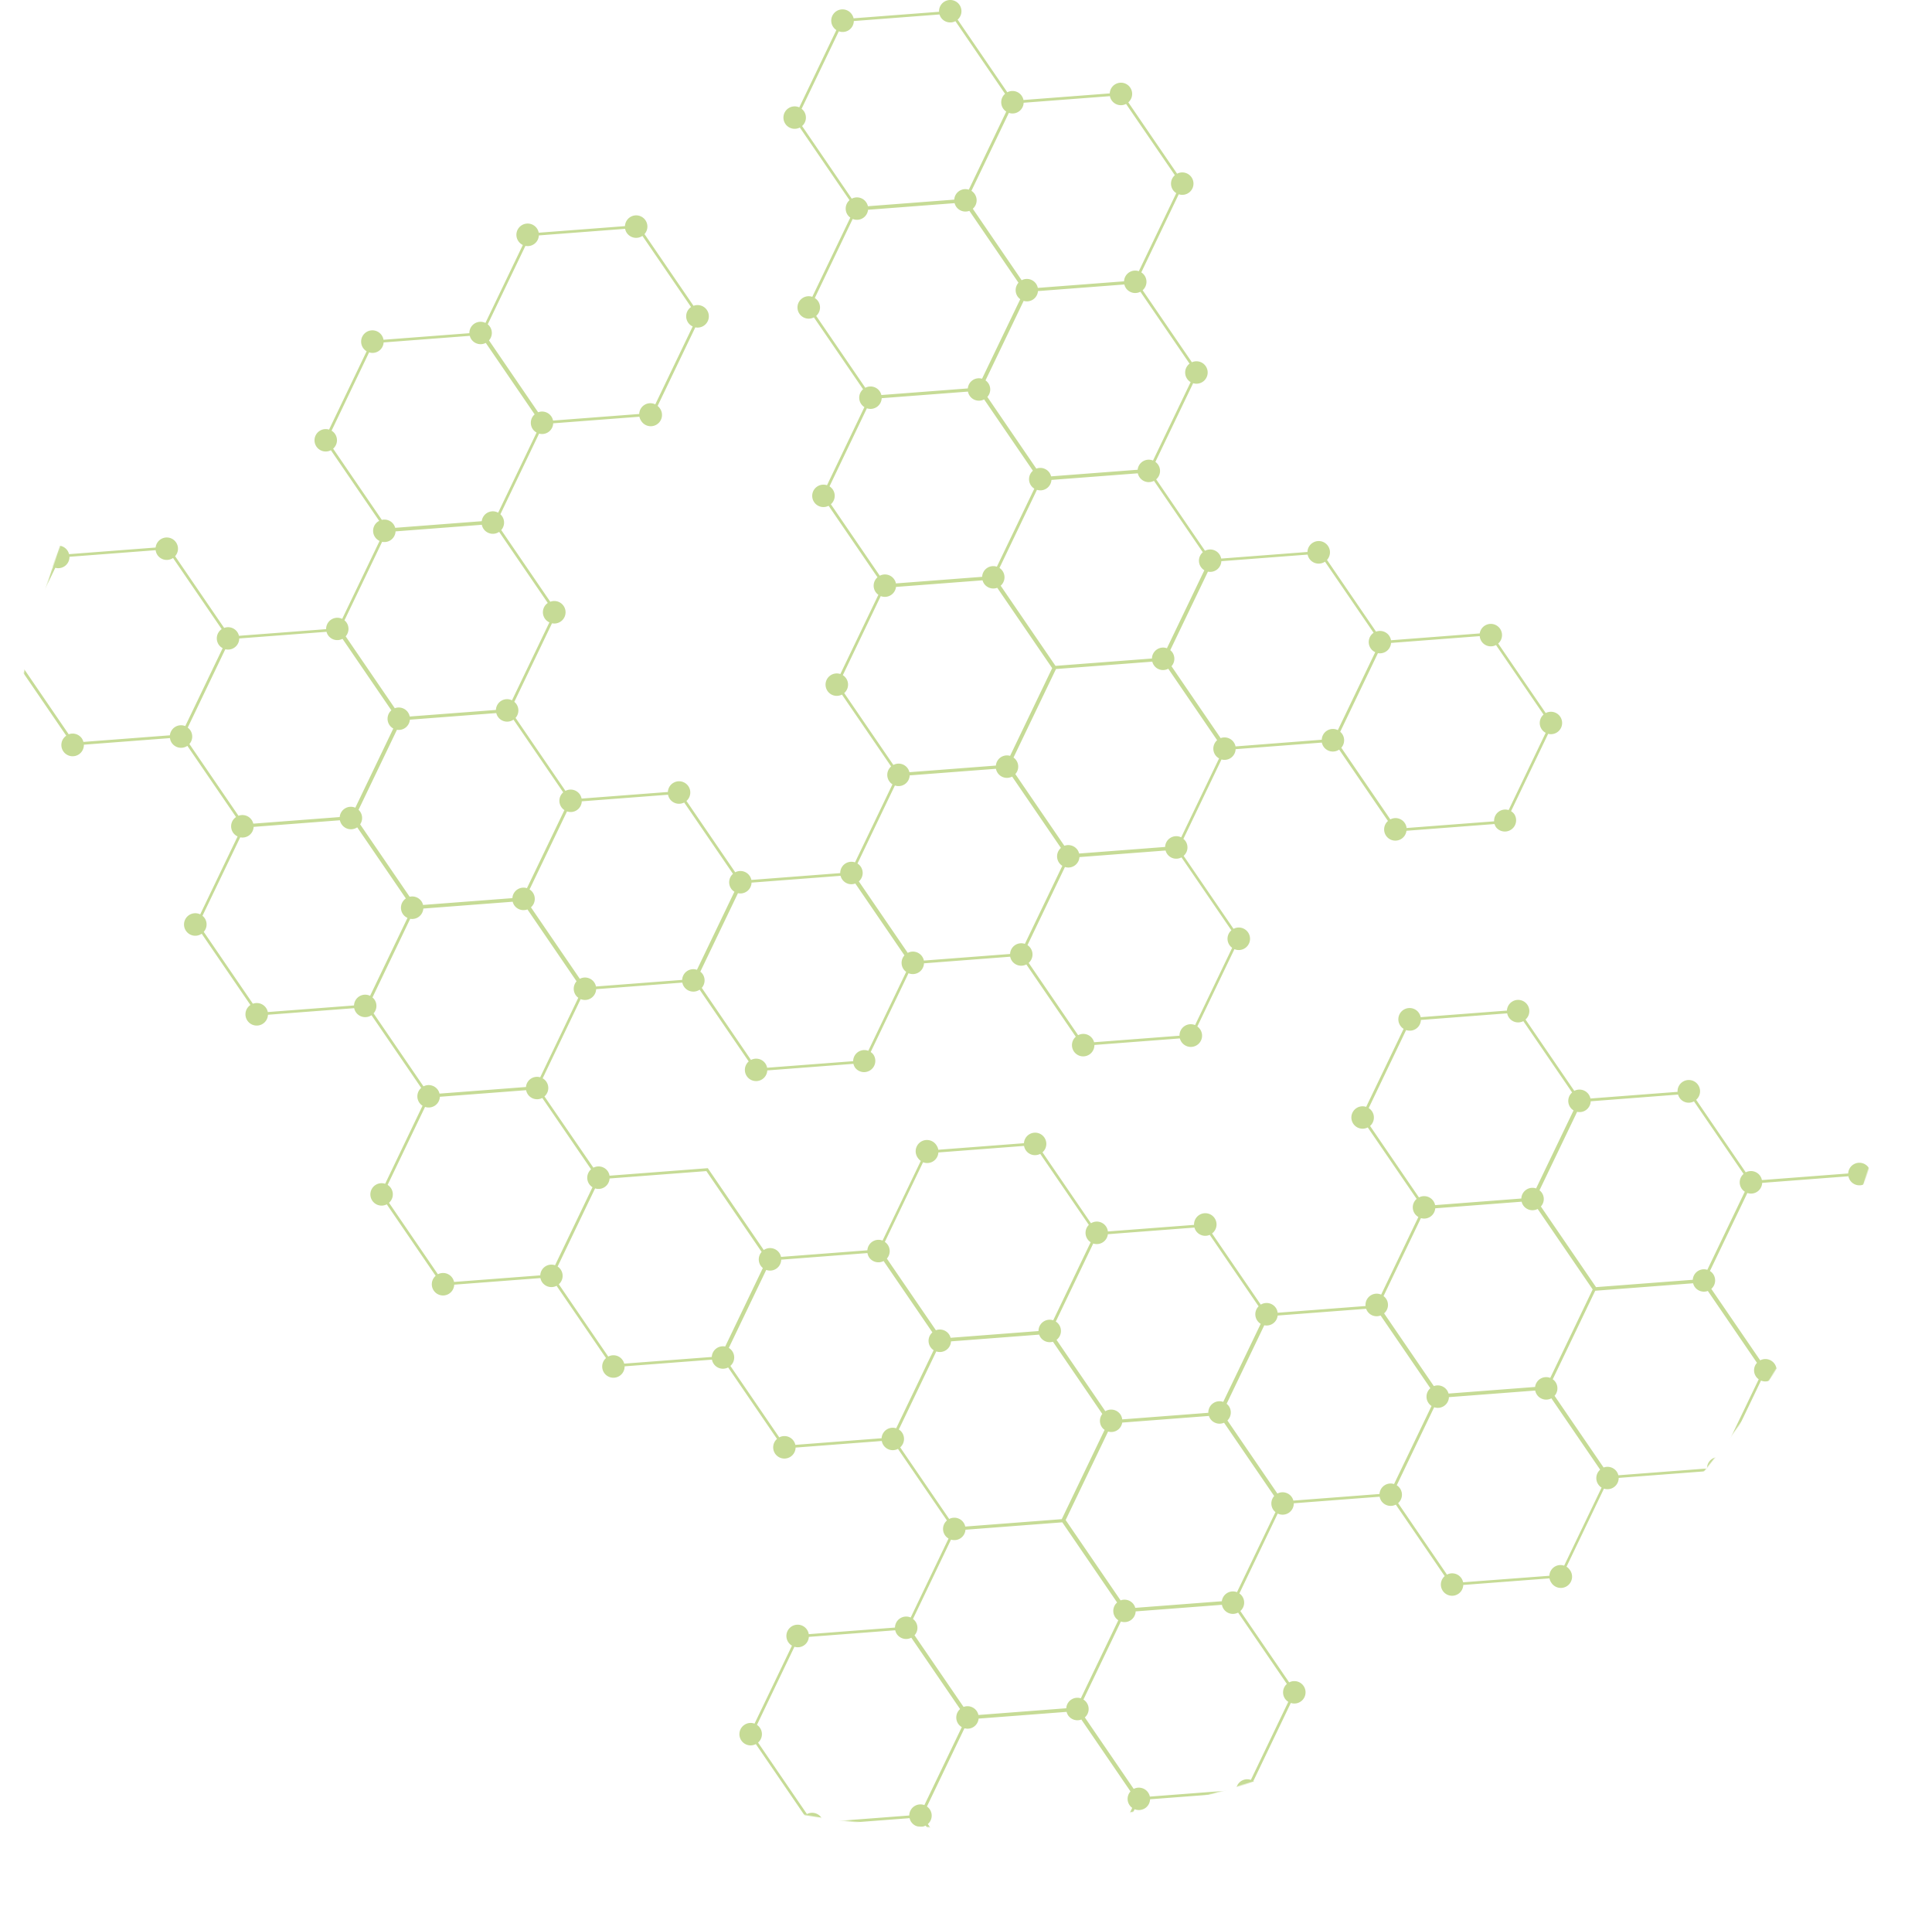 <svg id="Слой_1" data-name="Слой 1" xmlns="http://www.w3.org/2000/svg" xmlns:xlink="http://www.w3.org/1999/xlink"
     viewBox="0 0 2231.51 2213.9">
    <defs>
        <style>.cls-1{fill:url(#radial-gradient);}.cls-2{mask:url(#mask);}.cls-3{fill:#c6db96;}</style>
        <radialGradient id="radial-gradient" cx="1841.48" cy="1315.69" r="1104.4"
                        gradientTransform="translate(-68.78 94.48) rotate(-2.83)" gradientUnits="userSpaceOnUse">
            <stop offset="0" stop-color="#fff"/>
            <stop offset="0.25" stop-color="#b3b3b3"/>
            <stop offset="0.52" stop-color="#686868"/>
            <stop offset="0.74" stop-color="#303030"/>
            <stop offset="0.91" stop-color="#0e0e0e"/>
            <stop offset="1" stop-color="#010101"/>
        </radialGradient>
        <mask id="mask" x="0" y="-98.49" width="2231.51" height="2312.39" maskUnits="userSpaceOnUse">
            <g transform="translate(-727.13 -311.67)">
                <path class="cls-1"
                      d="M2938.56,1263c30.16,609.21-439.28,1127.51-1048.48,1157.66S762.57,1981.43,732.42,1372.21,1171.69,244.7,1780.9,214.55,2908.41,653.82,2938.56,1263Z"/>
            </g>
        </mask>
    </defs>
    <g class="cls-2">
        <path class="cls-3"
              d="M1150.6,717.32l-43.41,90.45a12.84,12.84,0,0,0-11.12,1.63,12.94,12.94,0,0,0,13.27,22.17l55.8,81.61a14.17,14.17,0,0,0-1.37.75,12.9,12.9,0,0,0,1.78,22.4l-43.18,90a12.91,12.91,0,0,0-18.55,11.86l-100.7,7.68a12.65,12.65,0,0,0-1.87-4.31,12.93,12.93,0,0,0-15.22-4.8l-56.64-82.82a12.95,12.95,0,1,0-22.51-10l-100,7.64a13,13,0,1,0-23.22,10.64,12.62,12.62,0,0,0,4.42,4l-43.19,90a13,13,0,1,0,2.49,22.73l56.28,82.28A13,13,0,1,0,824,1171.59l99.45-7.59a12.76,12.76,0,0,0,2.1,5.57,13,13,0,0,0,18,3.38l56.21,82.2a12.9,12.9,0,0,0,1.79,22.39l-43.17,90a13,13,0,1,0,1.73,22.34l56.27,82.29a13,13,0,1,0,20.25,11.29l99.6-7.6a12.7,12.7,0,0,0,2,4.74,13,13,0,0,0,18,3.37l57.4,83.94a12.94,12.94,0,0,0-2.21,17,12.52,12.52,0,0,0,3.74,3.59L1172,1678.65a12.94,12.94,0,1,0,1.87,23.72l56.44,82.56a12.94,12.94,0,1,0,21.44,10.21l99.58-7.6a13.35,13.35,0,0,0,2,4.8,13,13,0,0,0,16.67,4.13l57.09,83.46a12.95,12.95,0,1,0,21.49,9.51l100.89-7.72a12.88,12.88,0,0,0,18.68,9l56.45,82.55a12.94,12.94,0,1,0,21.46,10l99.54-7.62a12.72,12.72,0,0,0,2.05,5,12.91,12.91,0,0,0,16.66,4.13l56.55,82.69a12.82,12.82,0,0,0,1.86,20.81L1779,2179.5a12.91,12.91,0,0,0-18.14,11.6l-99.59,7.62a13,13,0,1,0-19.41,13.28l-43.21,90.06a12.83,12.83,0,0,0-11.78,1.43,12.94,12.94,0,0,0,13.28,22.17l56.45,82.55a12.94,12.94,0,1,0,21.41,10.6l99.72-7.61a12.69,12.69,0,0,0,1.91,4.42,12.93,12.93,0,0,0,16.66,4.13l56.86,83.13a12.94,12.94,0,1,0,21.44,10.25l99.59-7.62a13,13,0,1,0,23.42-9.87,12.73,12.73,0,0,0-3.71-3.61l43.74-91.18a12.91,12.91,0,0,0,17.86-11.47l99.57-7.58a13,13,0,1,0,23.44-9.87,13.06,13.06,0,0,0-3.72-3.62l43.27-90.15a12.94,12.94,0,1,0-1.92-23.75L2159.75,2172a12.91,12.91,0,0,0,2.18-17,12.36,12.36,0,0,0-3.29-3.28l44.27-92.27a12.92,12.92,0,0,0,18.56-11.87l99.2-7.58a12.77,12.77,0,0,0,2,5,13,13,0,0,0,16.67,4.14l56.46,82.55a12.94,12.94,0,1,0,21.44,10.21l99.57-7.6a13.16,13.16,0,0,0,2,4.79,13,13,0,1,0,21.42-14.67,12.76,12.76,0,0,0-3.74-3.59l43.26-90.16a12.94,12.94,0,0,0,17-12.39l102.43-7.81a13,13,0,1,0,23.22-10.64,12.71,12.71,0,0,0-4.43-4l43.16-89.93a12.92,12.92,0,0,0,17.87-11.46l99.57-7.61a12.73,12.73,0,0,0,2,4.79,13,13,0,1,0,21.43-14.65,13.22,13.22,0,0,0-3.73-3.62l43.25-90.16a12.93,12.93,0,1,0-1.92-23.73l-56.34-82.4a12.94,12.94,0,1,0-21.43-10.33l-99.65,7.63a13.16,13.16,0,0,0-2-4.79,12.94,12.94,0,0,0-16.67-4.14l-57.29-83.77a13,13,0,1,0-21.46-9.18l-100.63,7.68a13.12,13.12,0,0,0-2-4.68,12.94,12.94,0,0,0-16.66-4.13l-56.34-82.38a12.94,12.94,0,1,0-21.45-10.33l-99.65,7.61a13,13,0,1,0-23.44,9.87,13.13,13.13,0,0,0,3.74,3.62l-43.24,90.1a12.94,12.94,0,1,0,1.84,23.73l56.47,82.54a12.83,12.83,0,0,0,2,20.87l-43,89.65a12.9,12.9,0,0,0-18,13.17l-101.55,7.77a12.78,12.78,0,0,0-2.1-5.66,12.94,12.94,0,0,0-17.4-3.72L2127.1,1736a13,13,0,1,0-20.82-9.89l-99.51,7.59a12.86,12.86,0,0,0-19.53-9.48l-56-81.91a12.94,12.94,0,1,0-21.43-10.52l-98.92,7.56a12.72,12.72,0,0,0-2-5,13,13,0,1,0-21.43,14.65,12.72,12.72,0,0,0,3.21,3.21l-44.16,92a12.89,12.89,0,0,0-17.53,11.24l-99.75,7.62a12.79,12.79,0,0,0-1.94-4.56,13,13,0,0,0-18-3.38l-64.63-94.5-113.5,8.68a12.76,12.76,0,0,0-2-5.09,12.94,12.94,0,0,0-16.64-4.16L1356,1577.77a12.91,12.91,0,0,0,2.17-17,12.76,12.76,0,0,0-4.26-3.9l43.89-91.47a12.94,12.94,0,0,0,17.88-11.47l99.56-7.6a13.1,13.1,0,0,0,2,4.8,13,13,0,0,0,18,3.37l56.68,82.87a12.94,12.94,0,1,0,21.43,10.36l99.51-7.61a13.45,13.45,0,0,0,1.9,4.4,13,13,0,0,0,21.44-14.66,12.48,12.48,0,0,0-3.4-3.36l43.68-91a12.91,12.91,0,0,0,17.87-11.44l99.57-7.63a12.83,12.83,0,0,0,2,4.79,13,13,0,0,0,16.68,4.15l57.09,83.46a12.95,12.95,0,1,0,21.49,9.51l98.73-7.55a12.72,12.72,0,0,0,1.75,3.9,13,13,0,1,0,18.42-17.69l42.85-89.28a13,13,0,1,0-1.05-23.49l-57.63-84.27a12.93,12.93,0,0,0,2.19-17,13.45,13.45,0,0,0-2.44-2.6l44-91.71a12.83,12.83,0,0,0,16.3-11.88l99.6-7.6a13.44,13.44,0,0,0,2,4.74,13,13,0,0,0,18,3.36l56.37,82.44a12.94,12.94,0,1,0,21.36,11.29l101.71-7.77a14.09,14.09,0,0,0,1.66,3.6,13,13,0,0,0,21.42-14.66,12.43,12.43,0,0,0-4-3.77l42.87-89.34a12.94,12.94,0,1,0-2.81-24l-54.9-80.27a12.94,12.94,0,1,0-21.31-11.67L2333.77,1051a12.78,12.78,0,0,0-2.05-5.14,13,13,0,0,0-15.23-4.81l-56.63-82.82a13,13,0,1,0-22.58-9.17l-99.65,7.61a12.91,12.91,0,0,0-18.69-9l-56.4-82.48a12.82,12.82,0,0,0-.9-20.15l43.6-90.86a12.95,12.95,0,1,0-1.45-24.19l-56.89-83.18a12.92,12.92,0,0,0,2.2-17,13.12,13.12,0,0,0-3.74-3.62L2088.62,536a12.94,12.94,0,1,0-1.92-23.75l-56.34-82.39a12.94,12.94,0,1,0-21.43-10.33l-99.67,7.61a12.9,12.9,0,0,0-18.67-8.92l-57.37-83.89a12.94,12.94,0,1,0-21.45-9.06l-98.72,7.54a13.39,13.39,0,0,0-2-4.53,13,13,0,1,0-17.91,18.11l-42.83,89.27a12.95,12.95,0,1,0,.67,23.27l57.36,83.9a12.93,12.93,0,0,0-2.18,17,13.17,13.17,0,0,0,3.1,3.13l-43.9,91.47a12.95,12.95,0,1,0,1.85,23.73l56.79,83a12.9,12.9,0,0,0,1.53,20.63L1682.35,872a12.94,12.94,0,1,0,1.85,23.72l56.45,82.55a12.92,12.92,0,0,0-2.18,17,12.6,12.6,0,0,0,3.21,3.22L1697.77,1090a12.95,12.95,0,1,0,1.85,23.74l56.78,83a12.91,12.91,0,0,0,1.53,20.64l-43.22,90.1a12.94,12.94,0,0,0-17.09,12.42L1595,1327.76a12.7,12.7,0,0,0-2-4.67,12.93,12.93,0,0,0-16.67-4.15L1520,1236.56a12.95,12.95,0,1,0-21.45-10.34l-99.65,7.61a13.52,13.52,0,0,0-2-4.77,12.93,12.93,0,0,0-16.67-4.14l-57.62-84.28a12.92,12.92,0,0,0,1-15.9,13.16,13.16,0,0,0-2.42-2.61l43.52-90.72a13,13,0,1,0-2-24.86l-56.63-82.82a12.94,12.94,0,0,0,1-15.92,13.66,13.66,0,0,0-2-2.27l44.71-93.17a12.84,12.84,0,0,0,16.29-11.88l99.59-7.61a12.82,12.82,0,0,0,2,4.74A13,13,0,1,0,1489.13,783a12.71,12.71,0,0,0-2.43-2.58l43.54-90.74a13,13,0,1,0-2.06-24.86L1471.54,582A12.95,12.95,0,1,0,1449,572.8l-99.64,7.6A13,13,0,1,0,1331,594.56l-43.17,90a12.91,12.91,0,0,0-18.56,11.87L1170.07,704a12.66,12.66,0,0,0-2-5.08,13,13,0,1,0-17.43,18.4Zm215.31,80a12.62,12.62,0,0,0-2-4.79,12.93,12.93,0,0,0-15.22-4.8l-56.75-83a12.92,12.92,0,0,0,1-15.91,12,12,0,0,0-2.47-2.64L1334,595.59a12.91,12.91,0,0,0,15.5-12.07l99.65-7.62a12.73,12.73,0,0,0,2,4.8,13,13,0,0,0,18,3.38l56.16,82.12a13,13,0,0,0-3.39,18,12.81,12.81,0,0,0,5.28,4.41l-43.2,90a12.87,12.87,0,0,0-18.56,11.11Zm-45.65,345.39,57.39,83.92a12.94,12.94,0,0,0-2.18,17,12.47,12.47,0,0,0,3.56,3.5l-43.27,90.17a12.85,12.85,0,0,0-16.8,11.49l-103.18,7.87a12.72,12.72,0,0,0-1.83-4.19,13,13,0,0,0-13.66-5.27l-57.18-83.62a13,13,0,0,0,0-14.66,13.4,13.4,0,0,0-1.84-2.12l44.35-92.42a12.86,12.86,0,0,0,14.92-11.65l99.81-7.63a12.87,12.87,0,0,0,19.88,7.58ZM2060,866.93l56.4,82.46a12.88,12.88,0,0,0,1.78,20.78l-43.21,90.06a12.89,12.89,0,0,0-17.3,11.85l-111.4,8.5L1882.94,988a12.93,12.93,0,0,0,2.17-17,13.26,13.26,0,0,0-3.55-3.5l43.28-90.22a12.82,12.82,0,0,0,16.73-11.43l99.78-7.62a12.33,12.33,0,0,0,2,4.58A12.92,12.92,0,0,0,2060,866.93ZM1744.42,1000a12.93,12.93,0,0,0,17.6-10.58l100-7.63a12.33,12.33,0,0,0,1.72,3.84,13,13,0,0,0,15.23,4.8l63.46,92.78-48.61,101.29a12.83,12.83,0,0,0-16.42,11.22l-99.87,7.64A12.8,12.8,0,0,0,1759,1195l-56.78-83a12.92,12.92,0,0,0-1.59-20.67Zm-16-216.85a12.9,12.9,0,0,0,17.08-11.67l99.63-7.61a12.91,12.91,0,0,0,18.69,9l56.33,82.38a12.9,12.9,0,0,0,1.65,20.7l-43.25,90.14a12.84,12.84,0,0,0-17,11.66l-99.6,7.61a12.94,12.94,0,0,0-18.66-8.87l-56.46-82.55a12.93,12.93,0,0,0,2.18-17,12.76,12.76,0,0,0-3.77-3.63ZM1712,564.54a13,13,0,0,0,12.23-1.3,12.86,12.86,0,0,0,5.51-9.34l100-7.64a12.65,12.65,0,0,0,1.8,4.08,12.94,12.94,0,0,0,15.22,4.79l56.74,83a13,13,0,0,0-1,15.93,13.36,13.36,0,0,0,3.06,3.08L1861.42,749A12.82,12.82,0,0,0,1845,760.2l-99.88,7.63a12.72,12.72,0,0,0-1.84-4.24,12.9,12.9,0,0,0-16.67-4.14l-56.77-83a12.94,12.94,0,0,0,2.2-17,13.18,13.18,0,0,0-3.8-3.65Zm100.3-236.16A13.75,13.75,0,0,0,1814,332a13,13,0,0,0,16.67,4.13L1888,420a12.93,12.93,0,0,0,1.37,20.53l-43.26,90.17a12.84,12.84,0,0,0-16.79,11.49l-99.74,7.62a12.54,12.54,0,0,0-2-4.59,12.92,12.92,0,0,0-16.66-4.14l-57.36-83.89a12.92,12.92,0,0,0,2.18-17,12.64,12.64,0,0,0-2.75-2.85l43-89.52a12.9,12.9,0,0,0,17.32-11.86Zm230.21,296.46a12.87,12.87,0,0,0-17.07,11.68l-99.59,7.6a13.26,13.26,0,0,0-2-4.73,12.92,12.92,0,0,0-16.66-4.14l-56.45-82.54a12.93,12.93,0,0,0-1.59-20.67L1892.39,442a12.88,12.88,0,0,0,17.07-11.68l99.65-7.61a12.48,12.48,0,0,0,2,4.84,13,13,0,0,0,16.66,4.14L2084.12,514a12.9,12.9,0,0,0,1.64,20.69Zm16.39,218.62a12.9,12.9,0,0,0-17.75,10.65l-100,7.63a12.41,12.41,0,0,0-1.81-4.13,12.92,12.92,0,0,0-15.22-4.8L1867.54,770a12.8,12.8,0,0,0-2.11-19.08l44.06-91.81A12.81,12.81,0,0,0,1926,647.8l99.78-7.63a12.65,12.65,0,0,0,1.86,4.25,12.94,12.94,0,0,0,16.67,4.13l56.79,83.06a12.85,12.85,0,0,0,1.25,21.3Zm292.87,424.35a12.83,12.83,0,0,0-18.78-9.94l-56.61-82.76a13,13,0,0,0,1-15.93,13.41,13.41,0,0,0-2.27-2.47l43.56-90.81a13,13,0,0,0,9.6-2.06,12.9,12.9,0,0,0,5.56-9.75l102.43-7.84a12.81,12.81,0,0,0,18.81,10.28l54.91,80.28a12.91,12.91,0,0,0-2.14,17,12.66,12.66,0,0,0,4.6,4.07l-42.8,89.22a12.87,12.87,0,0,0-16.75,13Zm-197.56-94.22A13,13,0,0,0,2137,1164l-56.76-83a13,13,0,0,0,1.06-15.93,13.25,13.25,0,0,0-2.48-2.63l43.51-90.66a12.9,12.9,0,0,0,15.48-12.08l99.66-7.61a13,13,0,0,0,20.05,8.18l56.15,82.1a13,13,0,0,0-3.37,18,12.72,12.72,0,0,0,5.26,4.4l-43.19,90a12.86,12.86,0,0,0-18.56,11.11Zm-62.77,105a12.87,12.87,0,0,0-18.56,11.1l-99.34,7.59a13.17,13.17,0,0,0-1.82-4.13,13,13,0,0,0-15.22-4.81l-56.64-82.81a12.78,12.78,0,0,0-2.1-19.08l49.06-102.21,111.24-8.52a12.75,12.75,0,0,0,18.44,8.16l56.45,82.54a13,13,0,0,0-2.18,17,12.81,12.81,0,0,0,4.42,4ZM1990.82,1515.2a12.68,12.68,0,0,0-1.79-4,12.91,12.91,0,0,0-16.66-4.15l-57.08-83.49a12.91,12.91,0,0,0,2.17-17,12.6,12.6,0,0,0-3.56-3.5l43.28-90.21a12.86,12.86,0,0,0,16.74-11.45l99.48-7.6a12.74,12.74,0,0,0,18.39,7.92l57.62,84.25a12.85,12.85,0,0,0,.9,20.18l-42.82,89.23a13,13,0,0,0-18,12.29Zm-196.58-94.32a12.94,12.94,0,0,0-18.65-8.88l-56.46-82.55a12.91,12.91,0,0,0,2.17-17,12.69,12.69,0,0,0-3.75-3.63l43.22-90.11a12.86,12.86,0,0,0,17.06-11.67l99.64-7.61a12.93,12.93,0,0,0,18.7,9l56.34,82.38a12.94,12.94,0,0,0-2.2,17,12.8,12.8,0,0,0,3.83,3.66l-43.24,90.15a12.85,12.85,0,0,0-17.07,11.66Zm-256.55,31.51a13,13,0,0,0,1-15.92,12.1,12.1,0,0,0-2.67-2.76l43.48-90.63a12.88,12.88,0,0,0,15.67-12.2l102.86-7.86a12.79,12.79,0,0,0,17,8.86l56.76,83a12.93,12.93,0,0,0-1.06,15.93,12.78,12.78,0,0,0,3.07,3.11l-43.75,91.15a12.92,12.92,0,0,0-17.5,12l-99.36,7.58a12.88,12.88,0,0,0-18.68-9Zm-122.19-1.58a12.92,12.92,0,0,0-18.66-8.86l-56.45-82.56a12.92,12.92,0,0,0,2.19-17,12.73,12.73,0,0,0-3.79-3.64l43.25-90.1A12.86,12.86,0,0,0,1399.1,1237l99.63-7.62a13.15,13.15,0,0,0,2,4.85,13,13,0,0,0,16.67,4.13l56.33,82.38a13,13,0,0,0-2.18,17,12.24,12.24,0,0,0,3.84,3.65l-43.26,90.16a12.85,12.85,0,0,0-17.07,11.66Zm-64.44,104.87a12.77,12.77,0,0,0-16.4,11.21l-99.89,7.63a12.66,12.66,0,0,0-1.85-4.24,12.94,12.94,0,0,0-16.65-4.14l-57.64-84.29a12.92,12.92,0,0,0,1-15.92,13.38,13.38,0,0,0-2.27-2.47l43.57-90.81a12.9,12.9,0,0,0,15.15-11.82l103.22-7.89a12.51,12.51,0,0,0,1.8,4.09,13,13,0,0,0,15.23,4.8l56.74,83a13,13,0,0,0-1,15.94,12.71,12.71,0,0,0,3,3.08Zm472.37,510L1766.88,1983a12.94,12.94,0,0,0,2.19-17,12.75,12.75,0,0,0-3.77-3.63l43.26-90.14a12.87,12.87,0,0,0,17-11.61l101.85-7.79a12.56,12.56,0,0,0,1.52,3.13,12.92,12.92,0,0,0,14.37,5.06l57,83.41a13,13,0,0,0-.49,15.23,12.49,12.49,0,0,0,3.16,3.16l-49.49,103.11-111.45,8.53a13.23,13.23,0,0,0-2-4.62A12.94,12.94,0,0,0,1823.43,2065.7Zm86.51-430.76a12.84,12.84,0,0,0,18.69,9.17l56.13,82a13,13,0,0,0-1.54,16.5,12.86,12.86,0,0,0,3.66,3.55l-43.25,90.14a12.85,12.85,0,0,0-11.33,1.57,13,13,0,0,0-5.67,10.86l-101.55,7.77a12.44,12.44,0,0,0-1.74-3.91,12.93,12.93,0,0,0-15.22-4.8L1751.48,1765a12.92,12.92,0,0,0,1-15.92,12.78,12.78,0,0,0-3.33-3.31l44.14-92a12.92,12.92,0,0,0,17.69-11.3Zm196.82,94.29a12.81,12.81,0,0,0,1.76,3.89,13,13,0,0,0,15.91,4.53l56.44,82.53a12.93,12.93,0,0,0,2.39,20.21L2140,1930.48a12.94,12.94,0,0,0-17.21,12.62l-99.46,7.61a12.8,12.8,0,0,0-2.1-5.7,13,13,0,0,0-17.42-3.74l-56.35-82.4a12.94,12.94,0,0,0,2.85-17.56,12.78,12.78,0,0,0-3.68-3.58l43.24-90.13a12.86,12.86,0,0,0,16.87-10.74Zm261.58-10.93a12.84,12.84,0,0,0,16.53-11.31l99.79-7.64a12.47,12.47,0,0,0,1.85,4.26,12.94,12.94,0,0,0,16.66,4.12l63.54,92.92-49,102.16a12.9,12.9,0,0,0-17.5,10.47l-100,7.63a12.54,12.54,0,0,0-1.73-3.81,13,13,0,0,0-15.22-4.82l-57.45-84a12.77,12.77,0,0,0-.65-19.94Zm99.6-236.45a12.93,12.93,0,0,0,18.69,9l56.34,82.38a12.9,12.9,0,0,0,1.65,20.71L2501.37,1684a12.87,12.87,0,0,0-17.06,11.66l-99.6,7.63a12.9,12.9,0,0,0-18.67-8.88l-56.44-82.54a12.92,12.92,0,0,0,2.17-17,13.06,13.06,0,0,0-3.75-3.63l43.22-90.11a12.84,12.84,0,0,0,17.06-11.67Zm197.43,93.8a12.7,12.7,0,0,0,18.34,7.84l57.3,83.79a12.87,12.87,0,0,0,1.39,20.52L2699.14,1778a12.88,12.88,0,0,0-16.81,11.5L2570.59,1798l-63.71-93.13a12.71,12.71,0,0,0-1.6-18.69l43.49-90.63a12.76,12.76,0,0,0,10.05-1.94,13,13,0,0,0,5.61-10.23Zm113.5,315.76a12.65,12.65,0,0,0-2-4.73,12.93,12.93,0,0,0-16.66-4.15L2703.74,1800a13,13,0,0,0,2.21-17,13.14,13.14,0,0,0-3.79-3.65l43.23-90.08a12.89,12.89,0,0,0,17.08-11.68l99.64-7.62a13.13,13.13,0,0,0,2,4.85,12.94,12.94,0,0,0,16.66,4.13l56.34,82.38a12.92,12.92,0,0,0-2.18,17,12.54,12.54,0,0,0,3.82,3.66l-43.25,90.14a12.85,12.85,0,0,0-17.06,11.67Zm-182.49,123.85a12.81,12.81,0,0,0-1.82-4.14,13,13,0,0,0-15.22-4.81l-56.64-82.81a13,13,0,0,0,1.05-15.94,12.74,12.74,0,0,0-3.15-3.15l49.06-102.22,113.06-8.64a12.43,12.43,0,0,0,1.79,4.08,13,13,0,0,0,15.22,4.79l56.75,83a12.73,12.73,0,0,0,2,19l-43.34,90.34a12.89,12.89,0,0,0-16.36,12.68Zm-179.31,123.58a13.14,13.14,0,0,0-2-4.72,12.92,12.92,0,0,0-16.66-4.14L2342,2047.43a12.94,12.94,0,0,0,2.18-17,12.7,12.7,0,0,0-3.78-3.64l43.24-90.11a12.83,12.83,0,0,0,17.05-11.66l99.64-7.61a12.93,12.93,0,0,0,18.7,9l56.33,82.38a12.9,12.9,0,0,0,1.65,20.7l-43.25,90.14a12.86,12.86,0,0,0-17.06,11.67ZM2221,2044.49a13.53,13.53,0,0,0-1.79-4,12.92,12.92,0,0,0-16.65-4.13l-57.72-84.4a13,13,0,0,0,1.64-16.57,12.61,12.61,0,0,0-2.57-2.68l43.51-90.68a12.83,12.83,0,0,0,15.44-11.24l102.21-7.8a12.74,12.74,0,0,0,16.69,7.74l57.45,84a12.94,12.94,0,0,0-2.19,17,12.64,12.64,0,0,0,3.57,3.5l-43.28,90.16a12.85,12.85,0,0,0-16.8,11.48Zm-65.12,105.74a12.9,12.9,0,0,0-17.49,10.48l-100,7.63a12.79,12.79,0,0,0-1.73-3.81,12.92,12.92,0,0,0-15.21-4.81L1958,2066.94l49-102.19a12.87,12.87,0,0,0,16.33-10.35l100.17-7.66a12.78,12.78,0,0,0,1.55,3.31,13,13,0,0,0,15.92,4.53l57.87,84.62a13,13,0,0,0-1,15.94,12.13,12.13,0,0,0,2.47,2.63Zm-100.63,236.05a13,13,0,0,0-18.67-8.88l-56.44-82.54a12.9,12.9,0,0,0,2.16-17,12.76,12.76,0,0,0-3.76-3.64l43.24-90.11a12.89,12.89,0,0,0,17.06-11.68l99.64-7.61a12.88,12.88,0,0,0,18.69,9l56.34,82.38a13,13,0,0,0-2.2,17,12.81,12.81,0,0,0,3.84,3.65L2171.91,2367a12.87,12.87,0,0,0-17.07,11.66ZM1874.37,2510a12.59,12.59,0,0,0-2-4.73,12.94,12.94,0,0,0-16.66-4.16L1798.83,2418a12.92,12.92,0,0,0,2.19-17,12.74,12.74,0,0,0-3.26-3.25l43.34-90.36a12.83,12.83,0,0,0,16.34-11.17l101.64-7.77a13.12,13.12,0,0,0,1.81,4.1,13,13,0,0,0,15.24,4.77l56.75,83a12.78,12.78,0,0,0,2,19L1991,2490.7a12.89,12.89,0,0,0-17.07,11.68Zm-113.23-315.78a12.79,12.79,0,0,0,1.91,4.48,13,13,0,0,0,16.67,4.12l56.34,82.39a13,13,0,0,0-2.2,17,12.58,12.58,0,0,0,4.18,3.83l-43.23,90.07a12.94,12.94,0,0,0-17.45,12l-99.53,7.6a12.72,12.72,0,0,0-2-5.12,13,13,0,0,0-16.67-4.12l-56.45-82.55a12.86,12.86,0,0,0-1.28-20.44l43.29-90.21a12.83,12.83,0,0,0,16.66-11.4Zm64.44-104.69a12.84,12.84,0,0,0,16.67-11.4l111.85-8.55,63.32,92.57a13,13,0,0,0-2.21,17,13.23,13.23,0,0,0,3.58,3.5l-43.27,90.15a12.85,12.85,0,0,0-16.82,11.49l-101.48,7.76a12.67,12.67,0,0,0-1.93-4.5,12.94,12.94,0,0,0-15.21-4.81L1783.44,2200a12.72,12.72,0,0,0-1.8-18.83Zm-179.81-109.4a12.86,12.86,0,0,0-18.59-8.65l-56.45-82.54a12.91,12.91,0,0,0-1.79-20.77l43.21-90.06a12.89,12.89,0,0,0,17.3-11.85l99.61-7.6a13.2,13.2,0,0,0,2,5.08,13,13,0,0,0,16.66,4.12l56.34,82.39a12.94,12.94,0,0,0-2.19,17,12.66,12.66,0,0,0,3.64,3.55l-43.27,90.2a12.84,12.84,0,0,0-16.83,11.49Zm-197.67-93.8a12.8,12.8,0,0,0-18.44-8.15l-57.08-83.49a12.94,12.94,0,0,0-1.38-20.51l43.28-90.21a12.82,12.82,0,0,0,16.73-11.45L1543,1664l63.84,93.34a12.94,12.94,0,0,0-1.06,15.93,12.42,12.42,0,0,0,2.46,2.64l-43.49,90.64a13,13,0,0,0-9.89,2,12.85,12.85,0,0,0-5.59,10.07Zm-230-296.46a12.89,12.89,0,0,0,17.07-11.69l99.65-7.62a12.79,12.79,0,0,0,2,4.86,12.92,12.92,0,0,0,16.67,4.12l56.34,82.38a13,13,0,0,0-2.21,17,13.15,13.15,0,0,0,3.85,3.67l-43.24,90.13a12.86,12.86,0,0,0-17.07,11.67l-99.6,7.6a13.09,13.09,0,0,0-2-4.73,12.94,12.94,0,0,0-16.65-4.14l-56.46-82.55a12.93,12.93,0,0,0-1.59-20.65Zm-213.5-311.3a12.93,12.93,0,0,0,15.49-12.07l99.65-7.62a13,13,0,0,0,20,8.17l56.17,82.12a13,13,0,0,0-3.4,18.06,12.79,12.79,0,0,0,5.28,4.38l-43.2,90a12.87,12.87,0,0,0-18.55,11.11l-99.58,7.61a13,13,0,0,0-17.25-9.6l-56.74-83a12.92,12.92,0,0,0,1-15.91,13.54,13.54,0,0,0-2.47-2.64ZM906.91,947a12.75,12.75,0,0,0,2.1,5.63,13,13,0,0,0,18,3.37l56.16,82.13a13,13,0,0,0-3.39,18,12.73,12.73,0,0,0,4.53,4l-43.2,90a12.9,12.9,0,0,0-17.73,10.64l-99.91,7.63a13.12,13.12,0,0,0-1.76-4,13,13,0,0,0-15.23-4.8l-56.75-83a12.82,12.82,0,0,0-2.09-19.09L791,967.32a12.92,12.92,0,0,0,16.36-12.7Zm197.38,94.24a12.49,12.49,0,0,0,1.78,4,12.92,12.92,0,0,0,16.66,4.11l56.44,82.56a13,13,0,0,0-2.19,17,12.59,12.59,0,0,0,4.43,4l-43.89,91.47a12.88,12.88,0,0,0-18,10.78l-99.84,7.63a12.4,12.4,0,0,0-1.88-4.31,12.93,12.93,0,0,0-15.22-4.8l-56.68-82.88a13,13,0,0,0,1-15.93,13.16,13.16,0,0,0-2.93-3l43.41-90.48a12.9,12.9,0,0,0,16.06-12.46Zm64.23-103.91A12.89,12.89,0,0,0,1184,925.28l99.67-7.61a12.7,12.7,0,0,0,2,4.8,13,13,0,0,0,18,3.36l56.15,82.13a13,13,0,0,0-3.38,18,12.79,12.79,0,0,0,5.26,4.4l-43.19,90a12.88,12.88,0,0,0-18.57,11.11l-99.57,7.59a12.92,12.92,0,0,0-17.24-9.57l-56.74-83a13,13,0,0,0,1-15.92A13.33,13.33,0,0,0,1125,1028Zm-15.07-218.78a12.83,12.83,0,0,0,16.76-11.45l99.57-7.61a12.3,12.3,0,0,0,1.77,4,12.94,12.94,0,0,0,16.67,4.14l56.45,82.54a12.94,12.94,0,0,0-2.2,17,12.79,12.79,0,0,0,4.43,4l-44.39,92.52a12.86,12.86,0,0,0-18.94,9.83l-100,7.65a12.57,12.57,0,0,0-1.75-3.89,13,13,0,0,0-13.66-5.28l-56.24-82.23a12.93,12.93,0,0,0,2.18-17,12.72,12.72,0,0,0-4-3.75Z"
              transform="translate(-727.13 -311.67)"/>
    </g>
</svg>
